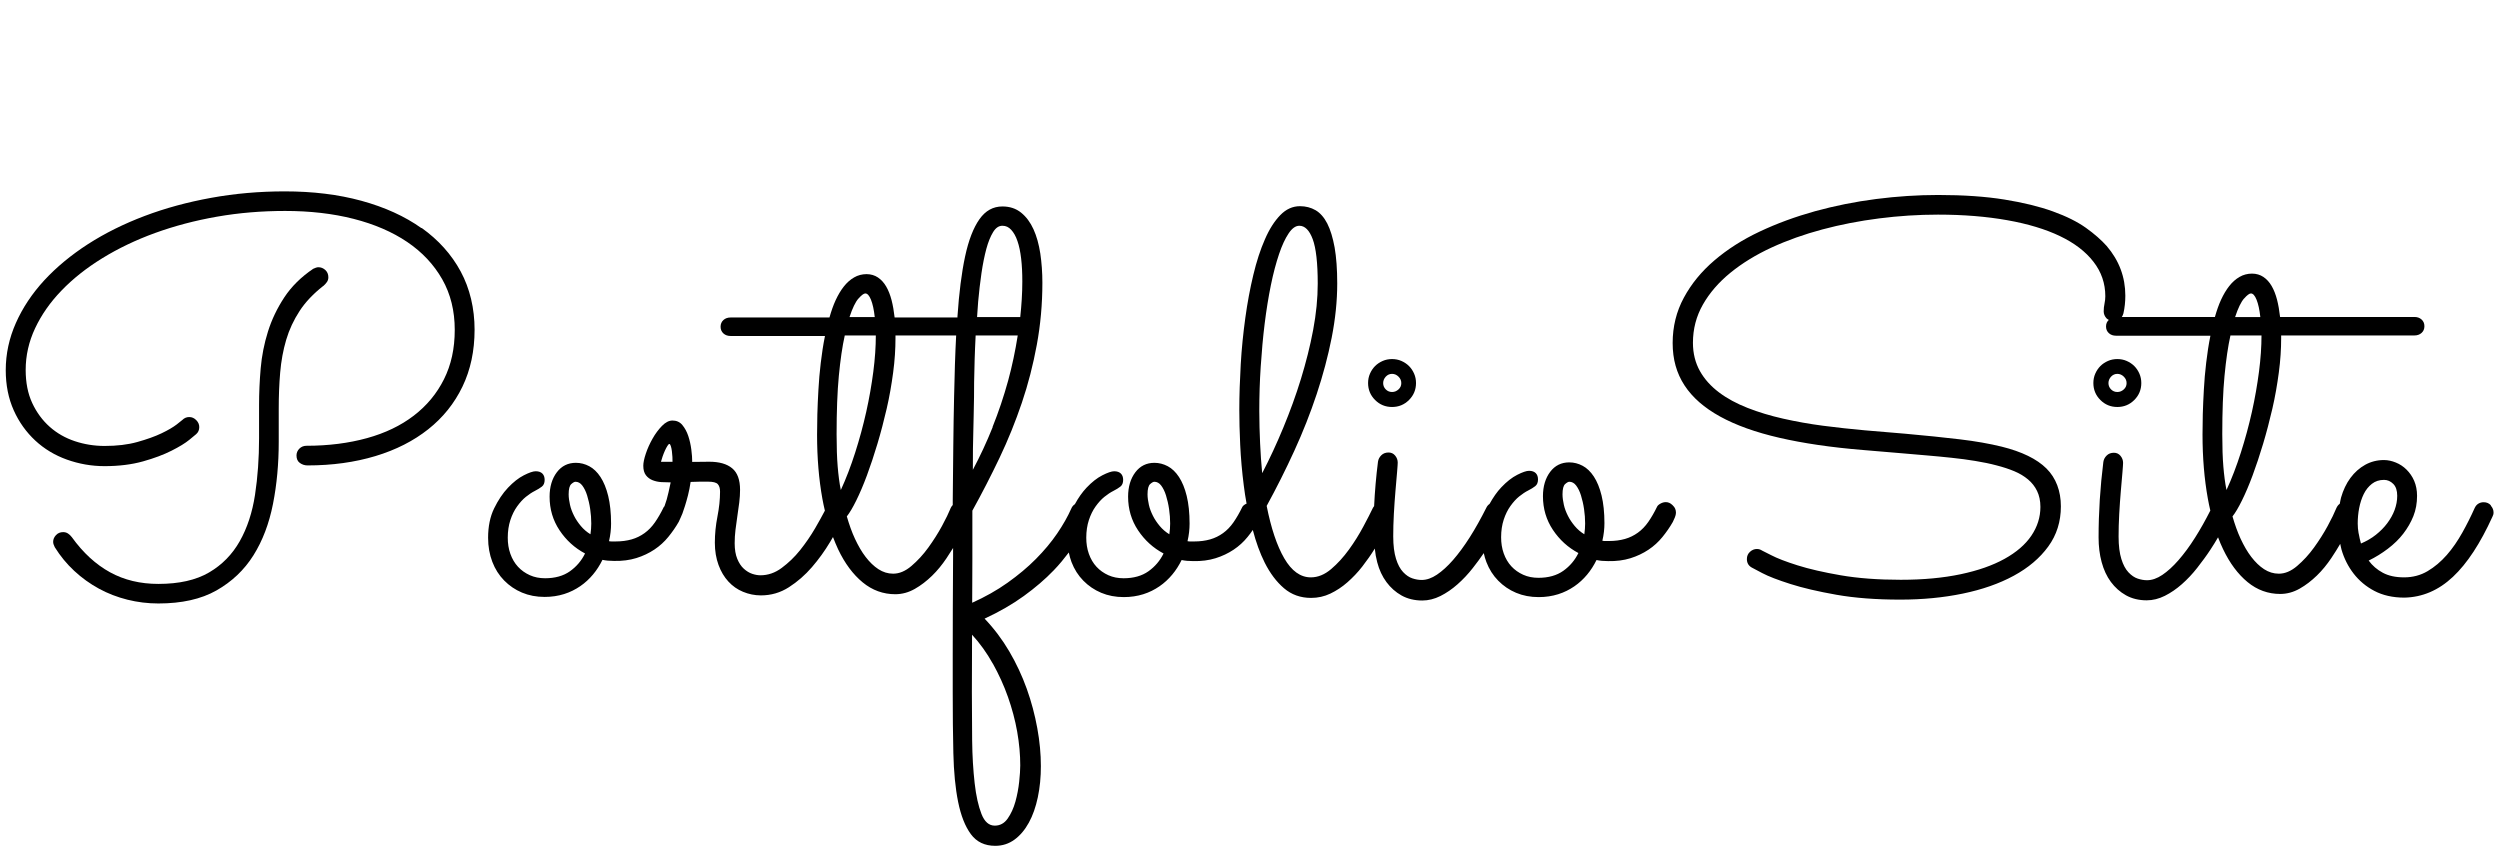 <?xml version="1.0" encoding="UTF-8"?>
<svg class="handwriting" xmlns="http://www.w3.org/2000/svg" viewBox="0 0 278.51 94.54">
  <g class="handwriting__text" id="textSite">
    <g>
      <path class="cls-1" d="M36.02,31.86c.16-.14.29-.28.4-.44.11-.16.16-.33.16-.53,0-.33-.11-.6-.34-.81s-.48-.31-.78-.31c-.08,0-.18.02-.29.06-.12.04-.21.08-.29.12-1.35.92-2.42,1.98-3.21,3.18s-1.4,2.47-1.82,3.81c-.42,1.34-.69,2.71-.81,4.1s-.18,2.75-.18,4.06v3.72c0,2.23-.15,4.33-.45,6.3s-.87,3.7-1.7,5.17-1.97,2.64-3.43,3.49-3.33,1.27-5.64,1.27c-2.01,0-3.81-.43-5.39-1.3s-3-2.17-4.25-3.91c-.12-.16-.26-.29-.42-.4s-.35-.16-.54-.16c-.33,0-.6.11-.81.34s-.31.47-.31.75c0,.1.02.2.06.31s.08.2.12.28c.61.98,1.33,1.86,2.17,2.64s1.76,1.44,2.75,1.98,2.06.95,3.18,1.23,2.27.42,3.44.42c2.6,0,4.76-.48,6.47-1.45s3.09-2.27,4.12-3.91,1.75-3.55,2.18-5.73.64-4.48.64-6.9v-3.69c0-1.41.05-2.75.16-4.04s.33-2.5.67-3.65.84-2.21,1.49-3.21,1.53-1.92,2.62-2.78Z"/>
      <path class="cls-1" d="M46.96,25.42c-1.87-1.33-4.1-2.34-6.69-3.05s-5.45-1.05-8.55-1.05c-2.83,0-5.57.24-8.2.72-2.64.48-5.11,1.15-7.41,2.02-2.3.87-4.4,1.91-6.3,3.13-1.89,1.22-3.52,2.57-4.88,4.04-1.36,1.48-2.41,3.06-3.16,4.75-.75,1.69-1.13,3.44-1.13,5.26,0,1.66.3,3.15.89,4.47s1.4,2.44,2.4,3.37,2.18,1.64,3.52,2.12,2.74.73,4.2.73c1.6,0,3.03-.18,4.28-.53s2.31-.75,3.18-1.19,1.53-.84,1.99-1.22.71-.58.75-.62c.23-.2.35-.46.35-.79,0-.29-.11-.55-.34-.78s-.48-.34-.78-.34-.55.11-.76.32c-.04.04-.25.21-.64.51s-.95.63-1.68.98-1.63.67-2.7.97-2.28.44-3.65.44c-1.15,0-2.26-.18-3.31-.53s-1.99-.88-2.8-1.6-1.46-1.6-1.95-2.65-.73-2.29-.73-3.69c0-1.6.35-3.15,1.05-4.64s1.68-2.9,2.94-4.2c1.26-1.31,2.77-2.51,4.54-3.6,1.77-1.09,3.73-2.03,5.87-2.81,2.15-.78,4.45-1.39,6.9-1.82,2.45-.43,4.99-.64,7.6-.64,2.77,0,5.32.29,7.63.88s4.31,1.45,5.98,2.58c1.67,1.13,2.97,2.52,3.9,4.16s1.39,3.52,1.39,5.62-.4,3.91-1.2,5.51-1.92,2.95-3.37,4.06-3.18,1.94-5.21,2.5-4.28.85-6.74.85c-.31,0-.58.11-.79.32s-.32.47-.32.76c0,.37.12.65.37.83s.53.28.86.28c2.75,0,5.27-.35,7.56-1.04s4.25-1.69,5.89-2.99,2.91-2.88,3.81-4.75,1.35-3.98,1.35-6.34-.52-4.58-1.55-6.49-2.49-3.52-4.35-4.85Z"/>
      <path class="cls-1" d="M155.08,45.34c.74,0,1.37-.26,1.89-.78s.78-1.15.78-1.89c0-.37-.07-.72-.21-1.04s-.33-.61-.57-.85-.53-.43-.85-.57-.67-.21-1.04-.21-.72.07-1.04.21-.61.33-.85.57-.43.53-.57.85-.21.67-.21,1.04c0,.74.26,1.37.78,1.89s1.15.78,1.89.78ZM154.38,41.96c.2-.21.43-.31.7-.31s.51.1.72.31.31.44.31.72-.1.51-.31.7-.44.29-.72.29-.51-.1-.7-.29-.29-.43-.29-.7.1-.51.29-.72Z"/>
      <path class="cls-1" d="M186.3,56.25c-.22-.21-.46-.31-.72-.31-.2,0-.39.05-.59.16s-.32.22-.38.34c-.31.64-.64,1.21-.98,1.7s-.73.89-1.16,1.2-.91.55-1.44.7-1.12.23-1.79.23h-.38c-.12,0-.23,0-.35-.03.16-.68.23-1.34.23-1.96,0-1.19-.11-2.22-.32-3.08s-.5-1.56-.86-2.11-.78-.95-1.25-1.2-.97-.38-1.49-.38c-.88,0-1.59.35-2.12,1.05s-.81,1.61-.81,2.72c0,1.39.37,2.64,1.11,3.75s1.69,1.97,2.84,2.58c-.39.8-.95,1.46-1.68,1.98s-1.66.78-2.77.78c-.62,0-1.19-.11-1.7-.34s-.95-.54-1.32-.94-.65-.88-.85-1.44-.29-1.16-.29-1.8c0-.72.1-1.38.29-1.96s.44-1.09.75-1.52.63-.79.98-1.07.68-.5,1-.66.57-.32.78-.48.31-.42.31-.75c0-.29-.08-.53-.25-.7s-.42-.26-.75-.26c-.29,0-.73.15-1.32.45s-1.17.76-1.76,1.38c-.49.51-.92,1.14-1.32,1.86-.15.1-.27.24-.35.41-.61,1.21-1.22,2.31-1.85,3.3s-1.25,1.83-1.86,2.53-1.22,1.25-1.8,1.64-1.15.59-1.7.59c-.33,0-.68-.06-1.04-.18s-.7-.35-1.03-.7-.59-.84-.79-1.48-.31-1.47-.31-2.5c0-.76.02-1.6.07-2.5s.11-1.77.18-2.58.13-1.51.18-2.09.07-.94.07-1.05c0-.29-.1-.55-.29-.78s-.44-.34-.73-.34c-.33,0-.6.1-.81.31s-.33.44-.37.72c-.21,1.64-.35,3.29-.43,4.94-.05.06-.09.12-.13.19-.25.53-.61,1.23-1.07,2.09s-.99,1.72-1.6,2.56-1.27,1.57-1.99,2.18-1.47.92-2.26.92c-1.15,0-2.14-.71-2.96-2.12s-1.47-3.36-1.96-5.84c1.09-1.99,2.12-4.04,3.08-6.14s1.79-4.2,2.49-6.31,1.26-4.2,1.67-6.28.62-4.1.62-6.05c0-1.58-.1-2.92-.29-4.01-.2-1.09-.47-1.98-.82-2.67-.35-.68-.79-1.18-1.3-1.48-.52-.3-1.1-.45-1.74-.45-.82,0-1.55.33-2.2,1-.64.66-1.22,1.56-1.71,2.7-.5,1.13-.93,2.45-1.29,3.96-.36,1.5-.66,3.1-.89,4.78-.23,1.68-.41,3.4-.51,5.16s-.16,3.46-.16,5.1c0,1.13.03,2.43.1,3.9s.2,2.97.4,4.53c.08.68.19,1.34.31,2.01-.03.02-.07.02-.1.04-.2.11-.32.22-.38.34-.31.64-.64,1.21-.98,1.7s-.73.89-1.16,1.2-.91.55-1.44.7-1.12.23-1.79.23h-.38c-.12,0-.23,0-.35-.03.16-.68.23-1.34.23-1.96,0-1.19-.11-2.22-.32-3.08s-.5-1.56-.86-2.11-.78-.95-1.25-1.2-.97-.38-1.49-.38c-.88,0-1.59.35-2.12,1.05s-.81,1.61-.81,2.72c0,1.39.37,2.64,1.11,3.75s1.69,1.97,2.84,2.58c-.39.8-.95,1.46-1.68,1.98s-1.66.78-2.77.78c-.62,0-1.19-.11-1.7-.34s-.95-.54-1.32-.94-.65-.88-.85-1.44-.29-1.16-.29-1.8c0-.72.1-1.38.29-1.96s.44-1.09.75-1.52.63-.79.98-1.07.68-.5,1-.66.57-.32.78-.48.31-.42.31-.75c0-.29-.08-.53-.25-.7s-.42-.26-.75-.26c-.29,0-.73.15-1.32.45s-1.17.76-1.76,1.38c-.48.51-.91,1.12-1.3,1.84-.17.11-.31.27-.4.49-.39.88-.91,1.8-1.57,2.77s-1.45,1.91-2.37,2.84-1.98,1.81-3.16,2.65-2.5,1.58-3.94,2.23c0-.62,0-1.36.01-2.21s.01-1.74.01-2.67v-5.38c1.07-1.93,2.08-3.9,3.03-5.89s1.77-4.03,2.48-6.12,1.26-4.25,1.67-6.47.62-4.53.62-6.91c0-1.13-.08-2.22-.23-3.25-.16-1.04-.41-1.94-.76-2.71-.35-.77-.81-1.39-1.38-1.85-.57-.46-1.26-.69-2.08-.69-1.04,0-1.89.47-2.56,1.42-.67.95-1.21,2.33-1.6,4.15s-.67,4.04-.85,6.68c0,.04,0,.08,0,.12h-7c-.08-.7-.19-1.35-.34-1.93s-.35-1.09-.6-1.52c-.25-.43-.56-.77-.92-1.01-.36-.24-.79-.37-1.27-.37s-.97.12-1.39.37c-.42.24-.8.58-1.14,1.01-.34.43-.64.94-.91,1.52s-.49,1.23-.69,1.93h-11.02c-.31,0-.58.09-.79.28-.21.19-.32.44-.32.75s.11.56.32.75c.21.19.48.28.79.28h10.52c-.2.98-.35,1.98-.47,3s-.21,2.02-.26,2.99-.1,1.88-.12,2.75-.03,1.63-.03,2.27c0,2.58.2,4.95.59,7.12.08.46.18.9.28,1.33-.3.58-.66,1.22-1.08,1.95-.5.86-1.06,1.67-1.68,2.45s-1.31,1.43-2.05,1.98-1.53.82-2.37.82c-.27,0-.58-.05-.91-.16s-.64-.3-.94-.57-.54-.64-.73-1.1-.29-1.04-.29-1.74c0-.49.03-.99.09-1.49s.13-1.02.21-1.54.15-1.02.21-1.51.09-.96.09-1.41c0-1.11-.29-1.91-.88-2.4s-1.44-.73-2.55-.73c-.29,0-.6,0-.92.01s-.65.01-.98.01c0-.39-.03-.85-.1-1.38s-.18-1.03-.34-1.51-.38-.88-.66-1.22-.65-.5-1.1-.5c-.39,0-.78.2-1.17.6s-.74.87-1.05,1.42-.56,1.1-.75,1.67-.28,1.02-.28,1.35c0,.45.1.8.29,1.05s.44.44.75.56.63.19.98.21.69.03,1.03.03c-.18.86-.32,1.49-.44,1.9-.1.34-.18.58-.25.76-.03.03-.06.06-.08.09-.31.64-.64,1.21-.98,1.7s-.73.89-1.16,1.2-.91.55-1.44.7-1.12.23-1.79.23h-.38c-.12,0-.23,0-.35-.03.16-.68.23-1.34.23-1.96,0-1.19-.11-2.22-.32-3.08s-.5-1.56-.86-2.11-.78-.95-1.25-1.2-.97-.38-1.49-.38c-.88,0-1.59.35-2.12,1.05s-.81,1.61-.81,2.72c0,1.39.37,2.64,1.11,3.75s1.69,1.97,2.84,2.58c-.39.8-.95,1.46-1.68,1.98s-1.66.78-2.77.78c-.62,0-1.19-.11-1.7-.34s-.95-.54-1.32-.94-.65-.88-.85-1.44-.29-1.16-.29-1.8c0-.72.1-1.38.29-1.96s.44-1.09.75-1.52.63-.79.98-1.07.68-.5,1-.66.57-.32.78-.48.31-.42.31-.75c0-.29-.08-.53-.25-.7s-.42-.26-.75-.26c-.29,0-.73.15-1.32.45s-1.17.76-1.76,1.38-1.1,1.39-1.55,2.31-.67,2.02-.67,3.27c0,.98.16,1.87.47,2.68s.75,1.5,1.32,2.08,1.23,1.03,1.99,1.35,1.6.48,2.52.48c.78,0,1.5-.11,2.17-.32s1.26-.51,1.8-.88,1.01-.81,1.42-1.3.76-1.04,1.05-1.63c.37.08.8.12,1.29.12.92.02,1.75-.09,2.49-.32s1.41-.55,2.01-.95,1.11-.87,1.55-1.41.83-1.1,1.16-1.68c.08-.16.16-.33.23-.51,0-.02.01-.04.02-.05,0,0,0-.01.01-.02.02-.02.07-.14.15-.35s.17-.49.28-.83.22-.74.34-1.2.21-.95.29-1.48c.37-.02.72-.03,1.04-.03h.89c.57,0,.93.09,1.1.28s.25.46.25.83c0,.88-.1,1.8-.29,2.77s-.29,1.94-.29,2.92c0,.92.14,1.74.41,2.48s.64,1.35,1.1,1.85,1,.88,1.63,1.14,1.29.4,1.99.4c1.13,0,2.17-.3,3.12-.91s1.8-1.35,2.56-2.23,1.44-1.82,2.04-2.83c.11-.18.2-.35.31-.53.18.47.37.93.57,1.36.75,1.58,1.67,2.81,2.74,3.69s2.29,1.32,3.63,1.32c.76,0,1.48-.2,2.17-.59s1.32-.88,1.92-1.46,1.13-1.24,1.61-1.95c.27-.4.51-.78.74-1.15,0,.29,0,.57,0,.86,0,2.02-.02,3.96-.03,5.8s-.01,3.57-.01,5.19v4.23c0,2.44.02,4.7.07,6.78s.22,3.89.53,5.42.78,2.73,1.42,3.6,1.55,1.3,2.72,1.3c.8,0,1.51-.23,2.14-.69s1.16-1.09,1.6-1.89.77-1.74,1-2.83.34-2.24.34-3.47c0-1.35-.13-2.76-.4-4.23s-.65-2.93-1.17-4.38-1.17-2.84-1.95-4.17-1.7-2.55-2.75-3.65c1.64-.76,3.1-1.6,4.37-2.52s2.38-1.87,3.33-2.86c.63-.65,1.17-1.32,1.68-1.99.08.36.17.72.3,1.06.31.81.75,1.5,1.32,2.08s1.23,1.03,1.99,1.35,1.6.48,2.52.48c.78,0,1.5-.11,2.17-.32s1.26-.51,1.8-.88,1.01-.81,1.42-1.3.76-1.04,1.05-1.63c.37.08.8.12,1.29.12.92.02,1.75-.09,2.49-.32s1.41-.55,2.01-.95,1.11-.87,1.55-1.41c.21-.26.41-.52.59-.79.35,1.35.79,2.57,1.33,3.65.59,1.17,1.3,2.12,2.14,2.84s1.85,1.08,3.02,1.08c.76,0,1.48-.16,2.15-.48s1.31-.74,1.9-1.26,1.15-1.1,1.66-1.76.97-1.31,1.38-1.98c0,0,0-.01.01-.02.05.53.14,1.04.27,1.53.22.85.57,1.59,1.03,2.21s1.02,1.12,1.68,1.49,1.44.56,2.31.56c.68,0,1.36-.17,2.02-.5s1.3-.77,1.9-1.3,1.18-1.14,1.71-1.82c.44-.55.84-1.11,1.22-1.66.07.34.17.67.29.99.31.81.75,1.5,1.32,2.08s1.23,1.03,1.99,1.35,1.6.48,2.52.48c.78,0,1.5-.11,2.17-.32s1.26-.51,1.8-.88,1.01-.81,1.42-1.3.76-1.04,1.05-1.63c.37.08.8.12,1.29.12.92.02,1.75-.09,2.49-.32s1.41-.55,2.01-.95,1.11-.87,1.55-1.41.83-1.1,1.16-1.68c.08-.16.16-.33.23-.51s.12-.36.12-.51c0-.33-.11-.6-.34-.81ZM65.78,59.52c-.41-.25-.77-.56-1.07-.92s-.56-.74-.76-1.14-.36-.81-.45-1.22-.15-.8-.15-1.17c0-.59.1-.97.29-1.14s.35-.26.47-.26c.29,0,.55.14.76.42s.4.65.54,1.11.26.96.34,1.51.12,1.08.12,1.61c0,.39-.03.79-.09,1.2ZM73.63,51.46c.04-.16.1-.35.18-.59s.17-.45.26-.66.19-.38.28-.53.16-.22.22-.22.11.08.16.23.09.34.12.56.05.43.06.66.01.41.01.54h-1.29ZM110.59,47.58c-.67,1.67-1.41,3.26-2.21,4.76,0-.9,0-1.68.01-2.34s.02-1.29.04-1.88.03-1.18.04-1.79.02-1.3.04-2.08c0-.37,0-.93.01-1.67s.03-1.6.06-2.56c.03-.83.06-1.72.11-2.65h4.69c-.27,1.71-.62,3.39-1.07,5.04-.49,1.78-1.07,3.5-1.74,5.17ZM108.97,33.61c.1-1.1.22-2.16.37-3.18.15-1.02.33-1.91.54-2.7.21-.78.47-1.41.76-1.88s.63-.7,1.03-.7.7.15.98.45c.28.3.52.72.7,1.26.19.54.32,1.19.41,1.95s.13,1.61.13,2.55c0,1.32-.09,2.64-.23,3.96h-4.81c.04-.57.07-1.14.12-1.71ZM95.64,33.26c.33-.38.59-.57.76-.57.23,0,.44.23.63.7s.33,1.11.42,1.93h-2.81c.33-1,.66-1.68,1-2.07ZM93.45,41.87c.17-1.79.39-3.29.66-4.5h3.46c0,1.23-.09,2.58-.28,4.04s-.45,2.96-.79,4.48-.75,3.03-1.23,4.53-1.01,2.89-1.6,4.17c-.16-.78-.27-1.66-.35-2.62s-.12-2.16-.12-3.59c0-2.56.08-4.73.25-6.52ZM105.89,56.65c-.2.49-.51,1.14-.95,1.95s-.95,1.61-1.52,2.4-1.2,1.47-1.88,2.05-1.35.86-2.04.86c-.59,0-1.13-.17-1.64-.5s-.98-.79-1.42-1.36-.83-1.25-1.19-2.02-.65-1.61-.91-2.5c.31-.39.66-.98,1.05-1.77s.79-1.72,1.19-2.8.79-2.25,1.17-3.52.72-2.57,1.03-3.91.54-2.68.72-4.03.26-2.62.26-3.81v-.32h6.76c-.11,2.08-.18,4.35-.23,6.83-.04,1.76-.07,3.62-.09,5.58s-.04,3.96-.06,5.99c0,.16,0,.33,0,.49-.1.11-.19.23-.26.39ZM110.61,73.93c.66,1.19,1.23,2.43,1.68,3.71s.8,2.57,1.03,3.88.34,2.56.34,3.75c0,.47-.04,1.08-.12,1.83s-.22,1.49-.42,2.21-.49,1.35-.86,1.88-.85.79-1.44.79c-.64,0-1.14-.43-1.48-1.3s-.6-2.01-.76-3.43-.26-3.01-.28-4.79-.03-3.57-.03-5.39c0-.88,0-1.85.01-2.92s.01-2.21.01-3.44c.88.96,1.65,2.03,2.31,3.22ZM130.27,59.52c-.41-.25-.77-.56-1.07-.92s-.56-.74-.76-1.14-.36-.81-.45-1.22-.15-.8-.15-1.17c0-.59.1-.97.29-1.14s.35-.26.47-.26c.29,0,.55.14.76.42s.4.65.54,1.11.26.96.34,1.51.12,1.08.12,1.61c0,.39-.03.79-.09,1.2ZM140.61,52.69c-.1-1.05-.18-2.16-.23-3.31s-.09-2.35-.09-3.6c0-1.64.05-3.29.16-4.95s.25-3.25.44-4.78.42-2.95.69-4.28c.27-1.33.58-2.48.91-3.46.33-.98.69-1.75,1.07-2.31.38-.57.78-.85,1.19-.85.62,0,1.12.5,1.49,1.49s.56,2.65.56,4.95c0,1.64-.17,3.36-.51,5.17-.34,1.81-.8,3.62-1.36,5.45s-1.22,3.63-1.96,5.42-1.52,3.47-2.34,5.05ZM176.5,59.52c-.41-.25-.77-.56-1.07-.92s-.56-.74-.76-1.14-.36-.81-.45-1.22-.15-.8-.15-1.17c0-.59.1-.97.29-1.14s.35-.26.47-.26c.29,0,.55.14.76.42s.4.65.54,1.11.26.96.34,1.51.12,1.08.12,1.61c0,.39-.03.79-.09,1.2Z"/>
    </g>
    <g>
      <path class="cls-1" d="M235.88,45.34c.74,0,1.37-.26,1.89-.78s.78-1.15.78-1.89c0-.37-.07-.72-.21-1.04s-.33-.61-.57-.85-.53-.43-.85-.57-.67-.21-1.04-.21-.72.07-1.04.21-.61.33-.85.57-.43.53-.57.85-.21.67-.21,1.04c0,.74.26,1.37.78,1.89s1.15.78,1.89.78ZM235.18,41.96c.2-.21.43-.31.7-.31s.51.1.72.31.31.44.31.72-.1.51-.31.7-.44.29-.72.29-.51-.1-.7-.29-.29-.43-.29-.7.1-.51.29-.72Z"/>
      <path class="cls-1" d="M277.5,56.3c-.21-.23-.47-.35-.81-.35-.21,0-.41.05-.59.16s-.31.27-.41.48c-.41.92-.87,1.84-1.38,2.75s-1.08,1.75-1.73,2.49-1.36,1.34-2.14,1.8-1.65.69-2.61.69-1.73-.17-2.37-.51-1.17-.8-1.58-1.36c.76-.37,1.47-.81,2.14-1.32s1.24-1.06,1.71-1.67.85-1.26,1.13-1.96.41-1.46.41-2.26c0-.62-.11-1.18-.32-1.67s-.5-.9-.85-1.25-.75-.61-1.19-.79-.88-.28-1.33-.28c-.76,0-1.46.18-2.09.53s-1.18.84-1.64,1.46-.81,1.36-1.05,2.2c-.06.22-.09.45-.14.68-.17.12-.3.29-.4.53-.2.49-.51,1.14-.95,1.95s-.95,1.61-1.52,2.4-1.2,1.47-1.88,2.05-1.35.86-2.04.86c-.59,0-1.13-.17-1.64-.5s-.98-.79-1.42-1.36-.83-1.25-1.19-2.02-.65-1.61-.91-2.5c.31-.39.66-.98,1.05-1.77s.79-1.72,1.19-2.8.79-2.25,1.17-3.52.72-2.57,1.03-3.91.54-2.68.72-4.03.26-2.62.26-3.81v-.32h14.85c.31,0,.58-.09.79-.28.21-.19.32-.43.32-.75s-.11-.56-.32-.75c-.21-.19-.48-.28-.79-.28h-14.97c-.08-.7-.19-1.35-.34-1.93s-.35-1.09-.6-1.52c-.25-.43-.56-.77-.92-1.01-.36-.24-.79-.37-1.27-.37s-.97.12-1.39.37c-.42.24-.8.58-1.14,1.01-.34.43-.64.94-.91,1.52s-.49,1.23-.69,1.93h-10.37c.08-.12.14-.25.18-.41.14-.62.21-1.28.21-1.96,0-2.07-.69-3.92-2.08-5.54-.59-.66-1.36-1.34-2.31-2.02-.96-.68-2.18-1.29-3.68-1.83-1.49-.54-3.29-.98-5.39-1.32-2.1-.34-4.57-.51-7.4-.51-2.27,0-4.57.15-6.91.45-2.34.3-4.61.76-6.8,1.36-2.19.61-4.24,1.36-6.17,2.27s-3.6,1.98-5.04,3.21-2.57,2.61-3.4,4.15c-.83,1.53-1.25,3.22-1.25,5.05s.44,3.37,1.32,4.72,2.2,2.5,3.96,3.47,3.96,1.76,6.61,2.37,5.75,1.07,9.3,1.36l4.51.38c.88.08,1.77.16,2.68.23s1.81.17,2.71.26,1.77.21,2.62.35,1.65.3,2.39.5c.7.18,1.35.39,1.95.64s1.11.56,1.54.92.77.79,1.01,1.29.37,1.09.37,1.77c0,1.15-.34,2.22-1.01,3.21s-1.67,1.85-2.99,2.58-2.94,1.3-4.88,1.71-4.16.62-6.68.62-4.77-.17-6.68-.5-3.52-.7-4.82-1.11-2.28-.79-2.93-1.13-.99-.51-1.01-.51c-.18-.12-.37-.18-.59-.18-.27,0-.53.1-.76.31s-.35.47-.35.81c0,.43.18.74.53.94.06.04.45.24,1.17.62s1.77.78,3.15,1.22,3.09.84,5.13,1.2,4.41.54,7.1.54c2.48,0,4.8-.22,6.97-.67s4.06-1.11,5.68-1.99,2.9-1.96,3.84-3.25,1.41-2.78,1.41-4.48-.54-3.16-1.61-4.22-2.73-1.87-4.98-2.43c-1.35-.33-2.91-.61-4.69-.82s-3.79-.42-6.04-.62l-4.51-.38c-1.56-.14-3.12-.31-4.66-.51s-3.03-.47-4.45-.79-2.75-.72-3.97-1.2-2.28-1.05-3.18-1.73-1.61-1.46-2.12-2.37-.78-1.96-.78-3.15c0-1.54.37-2.96,1.11-4.26.74-1.3,1.76-2.48,3.06-3.54,1.3-1.06,2.83-2,4.58-2.81,1.76-.81,3.65-1.48,5.67-2.02,2.02-.54,4.13-.95,6.33-1.23,2.2-.28,4.38-.42,6.55-.42,2.83,0,5.4.21,7.71.62s4.26,1,5.87,1.77c1.61.77,2.86,1.72,3.74,2.86.88,1.13,1.32,2.41,1.32,3.84,0,.27-.03.55-.09.83-.06.28-.09.57-.09.86s.11.55.32.78c.07.07.16.12.25.17-.2.18-.31.42-.31.73s.11.56.32.75c.21.19.48.28.79.28h10.52c-.2.98-.35,1.98-.47,3s-.21,2.02-.26,2.99-.1,1.88-.12,2.75-.03,1.63-.03,2.27c0,2.58.2,4.95.59,7.12.08.47.18.91.28,1.35-.55,1.09-1.12,2.1-1.69,3-.62.99-1.25,1.83-1.86,2.53s-1.22,1.25-1.8,1.64-1.15.59-1.7.59c-.33,0-.68-.06-1.04-.18s-.7-.35-1.03-.7-.59-.84-.79-1.48-.31-1.47-.31-2.5c0-.76.02-1.6.07-2.5s.11-1.77.18-2.58.13-1.51.18-2.09.07-.94.07-1.05c0-.29-.1-.55-.29-.78s-.44-.34-.73-.34c-.33,0-.6.1-.81.31s-.33.44-.37.72c-.35,2.79-.53,5.6-.53,8.41,0,.98.11,1.89.34,2.74s.57,1.59,1.03,2.21,1.02,1.12,1.68,1.49,1.44.56,2.31.56c.68,0,1.36-.17,2.02-.5s1.3-.77,1.9-1.3,1.18-1.14,1.71-1.82,1.03-1.35,1.48-2.04c.31-.46.58-.92.84-1.36.17.45.35.89.55,1.3.75,1.58,1.67,2.81,2.74,3.69s2.29,1.32,3.63,1.32c.76,0,1.48-.2,2.17-.59s1.32-.88,1.92-1.46,1.13-1.24,1.61-1.95c.37-.55.69-1.07.99-1.58.05.21.08.42.14.63.29,1,.74,1.89,1.35,2.68s1.38,1.44,2.31,1.93,2.05.75,3.34.75c2.01-.04,3.81-.81,5.41-2.31s3.06-3.74,4.41-6.71c.04-.08.07-.15.09-.22s.03-.15.03-.25c0-.27-.1-.53-.31-.76ZM250,33.26c.33-.38.59-.57.76-.57.23,0,.44.23.63.7s.33,1.11.42,1.93h-2.81c.33-1,.66-1.68,1-2.07ZM247.82,41.87c.17-1.79.39-3.29.66-4.5h3.46c0,1.23-.09,2.58-.28,4.04s-.45,2.96-.79,4.48-.75,3.03-1.23,4.53-1.01,2.89-1.6,4.17c-.16-.78-.27-1.66-.35-2.62s-.12-2.16-.12-3.59c0-2.56.08-4.73.25-6.52ZM262.76,59.43c-.07-.39-.1-.76-.1-1.11,0-.57.05-1.14.16-1.71s.28-1.1.51-1.57.54-.85.91-1.14.82-.44,1.35-.44c.39,0,.73.15,1.03.45s.44.75.44,1.33c0,.53-.1,1.05-.29,1.57s-.47,1.01-.82,1.48-.78.9-1.27,1.29-1.05.71-1.66.97c-.1-.35-.18-.72-.25-1.11Z"/>
    </g>
  </g>
  <mask class="handwriting__mask" id="maskSite">
    <g class="handwriting__mask__line">
      <path class="cls-2" d="M2.39,56.27l3.76,2.89s7.6,12.77,19.62,4.22c0,0,5.35-5.16,4.32-20.84,0,0-.28-9.1,6.1-11.83s-13.18-4.49-12.16,4.6-1.48,11.43-1.48,11.43c0,0-10.92,9.27-19.25.16,0,0-8.46-10.58,11.32-21.19,0,0,21.34-8.64,33.2,1.77s-1.44,25.36-14.79,23.27c0,0-4.88,6.71.53,7.64s25.01-10.56,25.97-10.13.85,4.45.85,4.45c0,0-10.16,5.3-1.98,12.34,0,0,10.18,3.48,7.92-10.36,0,0-.96-2.87-2.87-1.83s-1.31,9.66,6.79,8.27,4.79-13.31,4.79-13.31c0,0-2.52,1.33-2.09,4.19,0,0-.09.6,5.4.6,0,0,4.53-1.22,2.52,5.57s5.66,10.96,11.49.52,7.31-19.32,5.74-25.41-5.22,2.35-5.4,5.05-2.44,21.49,4.79,25.85,16.02-19.71,17.15-26.83.17-15.47-4.62-12.42c0,0-1.65,1.44-2.09,6.66s-1.22,52.13-.35,57.09,5.22,6.7,6.79-.35-3.31-16.36-6.44-19.67c0,0,.7-.09,4-2.09s7.76-6.32,8.44-9.31,3.92-3.92,3.92-3.92c0,0-7.48,5.48-2.7,10.53s9.92-1.91,9.92-5.48-2-8.15-4.61-4.51c0,0-.61,9.03,7.57,7.21s15.09-25.2,13.2-32.48-4.37-4.51-5.24-2.99-5.17,17.12-2.91,28.26,4.95,11.61,5.97,11.77,1.53-.05,3.2-.93,5.32-6.48,5.46-6.99.57-7.35.57-7.35c0,0-2.17,11.93,1.18,14.34s5.61.87,9.76-6.77c0,0,3.42-4.36,5.24-4.88,0,0-9.03,5.24-2.62,11.43,0,0,7.65,4.15,9.25-4.95s-5.61-7.94-4.51-3.64,5.02,6.33,7.79,5.32,4.59-2.62,5.1-5.17,2.27-3.68,2.27-3.68c0,0-31.09-48.85-42.63-50.81s-72.92,28.97-72.92,28.97l5.55,5.89,40.04-.08,20.48-21.29s17.35,6.16,17.23,17.23l-4.91,9.53,2.38.7s-.36,1.28,1.28,1.9,2.04-.81,2.23-1.48-.59-1.87-1.4-2.12-1.45-.03-1.79.84-2.96,5.14-.7,5.22"/>
      <path class="cls-2" d="M192.44,59.53l2.19,2.01s11.28,6.71,23.88,3.76,12.28-13.04,4.01-14.42-24.6-.94-33.03-7.52c0,0-5.67-4.27,1.59-13.1,4.23-5.15,17.87-7.45,23.19-7.45s18.8.24,21.04,7.73c0,0,.58,2.65,0,4.89s-5.24.06-3.91,7.25,4.17,7.37,4.17,7.37c0,0-1.23,6.22-.6,10.01s3.74,10.19,10.01,1.32,8.4-17.55,8.23-22.96-1.04-6.79-2.3-6.79-5.18,3.57-4.55,17.67,5.24,15.65,7.25,15.88c0,0,1.9.29,3.28-1.09s4.83-6.85,4.95-7.94-1.04,5.67,1.73,5.19,5.18-4.28,4.64-6.75-4.55-3.98-6.39.6,1.69,10.44,5.48,10.49,9.16-4.65,9.7-9.59v-2.46l-5.28-36.23-45.09,15.97,7.53,10.04s.68,1.12,1.71,1.08,1.71-.68,1.75-1.75-.96-1.95-1.75-1.95-1.79.64-1.75,1.63,1.27,6.33,2.91,6.25,4.06-8.25,4.06-8.25c0,0-21.47-3.98-5.58-4.06s36.96-.08,36.96-.08"/>
    </g>
  </mask>
</svg>